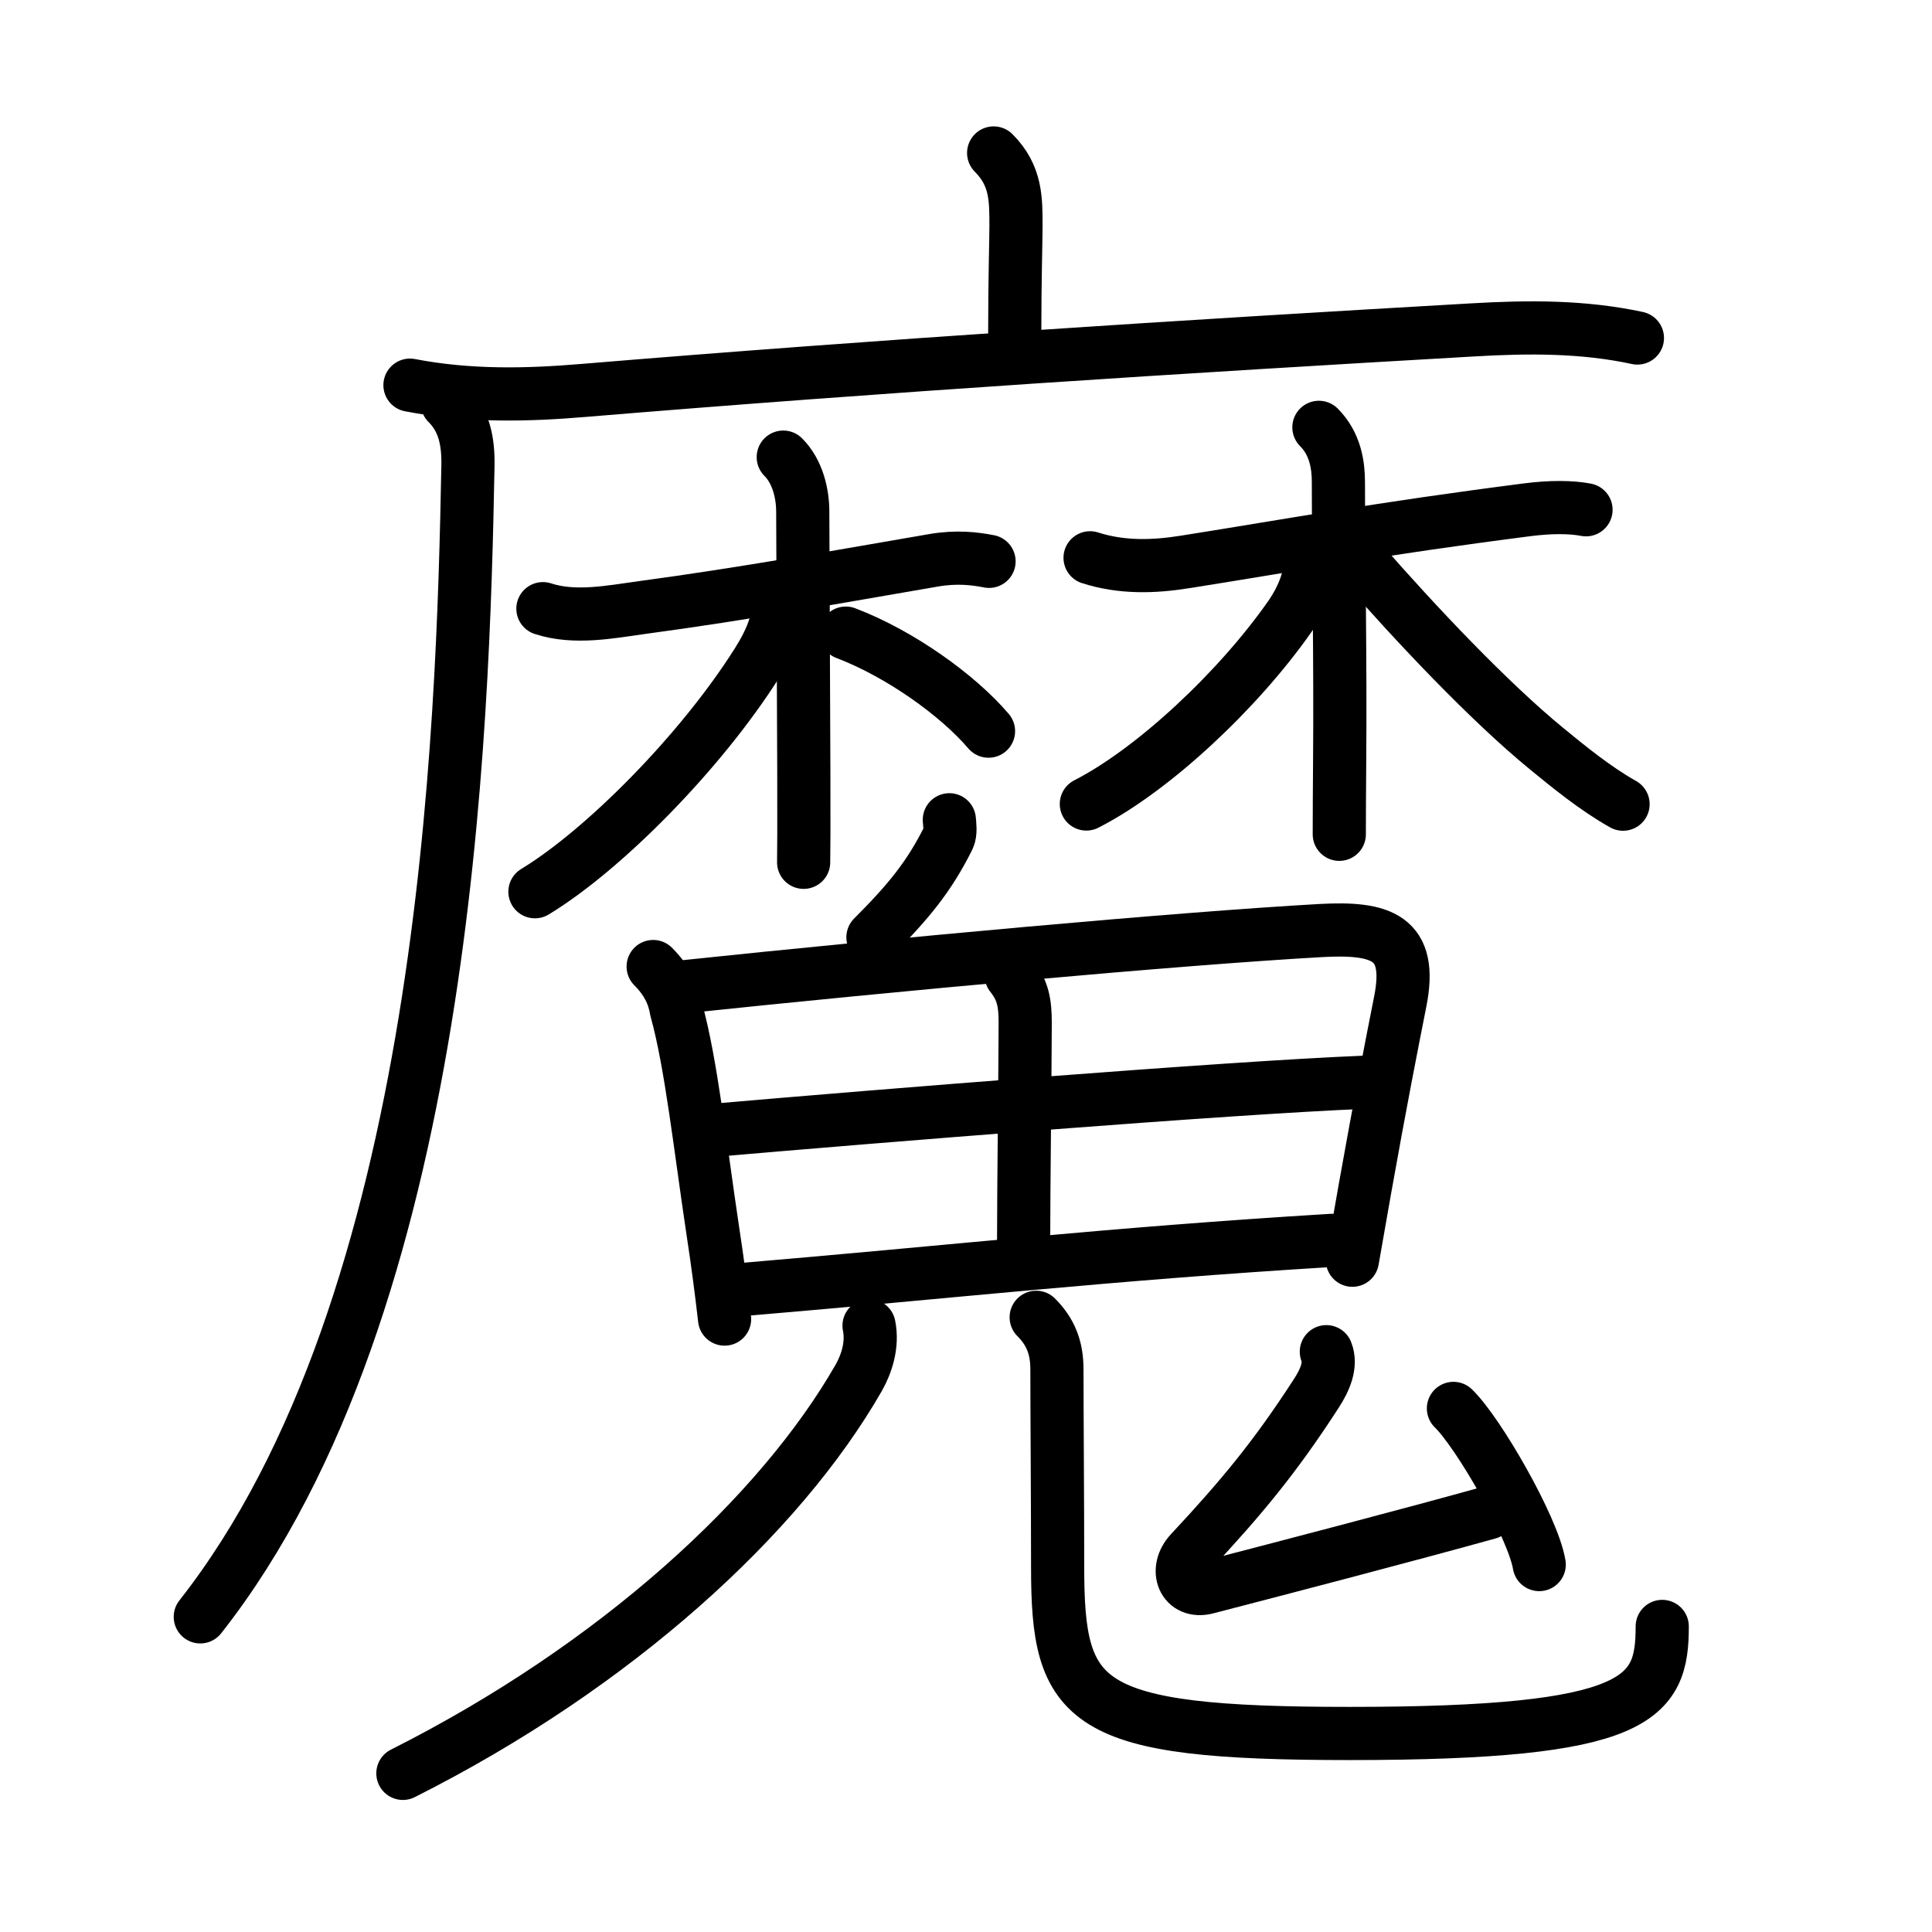 <svg xmlns="http://www.w3.org/2000/svg" width="109" height="109" viewBox="0 0 109 109" style="fill:none;stroke:currentColor;stroke-width:3;stroke-linecap:round;stroke-linejoin:round;">
<path id="kvg:09b54-s1" d="M56.06,8.63c1.28,1.28,1.26,2.62,1.26,4.15c0,0.79-0.07,2.96-0.07,5.96"/>
<path id="kvg:09b54-s2" d="M23.13,21.73c3.37,0.65,6.66,0.56,9.76,0.3c16.99-1.41,34.01-2.49,50.24-3.42c3.11-0.18,6.19-0.2,9.25,0.46"/>
<path id="kvg:09b54-s3" d="M25.24,22.75c0.94,0.94,1.19,2.13,1.16,3.55c-0.28,14.7-1.16,47.2-15.1,64.92"/>
<path id="kvg:09b54-s4" d="M30.63,34.34c1.8,0.59,3.82,0.18,5.64-0.07C42,33.5,47.5,32.5,52.68,31.61c1.3-0.22,2.3-0.1,3.12,0.06"/>
<path id="kvg:09b54-s5" d="M44.19,25.79c0.83,0.83,1.1,2.09,1.1,3.08c0,0.35,0.04,9.01,0.06,14.76c0.01,2.68,0,4.73-0.01,5.02"/>
<path id="kvg:09b54-s6" d="M43.96,33.77c0,1.23-0.42,2.32-1.24,3.62c-3.17,5.02-8.65,10.56-12.54,12.92"/>
<path id="kvg:09b54-s7" d="M47.72,35.72c3.05,1.16,6.31,3.49,8.05,5.53"/>
<path id="kvg:09b54-s8" d="M61.5,31.47c1.77,0.57,3.58,0.52,5.38,0.23c6-0.95,10.88-1.86,19.29-2.94c1.32-0.17,2.48-0.16,3.31,0"/>
<path id="kvg:09b54-s9" d="M74.41,24.11c0.93,0.93,1.1,2.14,1.1,3.08c0,3.79,0.12,10.29,0.07,15.81c-0.01,1.5-0.02,2.89-0.02,4.07"/>
<path id="kvg:09b54-s10" d="M73.95,31.44c0,1.06-0.37,2.17-1.17,3.33c-2.91,4.16-7.71,8.66-11.49,10.59"/>
<path id="kvg:09b54-s11" d="M76.75,31.62c3.14,3.6,7.28,7.98,10.52,10.63c1.21,0.99,2.73,2.24,4.3,3.12"/>
<path id="kvg:09b54-s12" d="M53.56,46.25c0.02,0.25,0.09,0.73-0.05,1.02c-1.09,2.19-2.26,3.61-4.26,5.61"/>
<path id="kvg:09b54-s13" d="M36.85,54.53c0.81,0.81,1.17,1.62,1.31,2.46c0.83,2.97,1.35,7.76,2.06,12.48c0.26,1.69,0.48,3.37,0.66,4.95"/>
<path id="kvg:09b54-s14" d="M38.7,55.66c11.58-1.22,27.78-2.71,35.81-3.16c3.43-0.19,5.21,0.38,4.49,4c-0.5,2.53-1.11,5.62-1.98,10.5c-0.22,1.24-0.46,2.6-0.72,4.1"/>
<path id="kvg:09b54-s15" d="M57.05,55.03c0.67,0.83,0.79,1.58,0.79,2.67c0,2.05-0.09,9.43-0.09,12.55"/>
<path id="kvg:09b54-s16" d="M40.5,63.75c8.62-0.75,28.75-2.38,36.45-2.69"/>
<path id="kvg:09b54-s17" d="M41.91,72.75c11.84-1,20.59-2,33.22-2.77"/>
<path id="kvg:09b54-s18" d="M49.03,74.79c0.22,1.08-0.14,2.16-0.58,2.94C44,85.5,34.75,94,22.73,100.05"/>
<path id="kvg:09b54-s19" d="M58.46,74.32c0.81,0.81,1.17,1.71,1.17,2.93c0,2.38,0.04,7.49,0.04,11.17c0,7.75,1.37,9.38,16.47,9.38c16.37,0,17.64-1.96,17.64-6.04"/>
<path id="kvg:09b54-s20" d="M74.83,76.26c0.3,0.74-0.08,1.61-0.57,2.36c-2.31,3.57-4.19,5.84-7.1,8.96c-0.92,0.99-0.38,2.33,0.92,1.99c4.55-1.18,11.48-2.99,15.9-4.22"/>
<path id="kvg:09b54-s21" d="M82,79.46c1.4,1.35,4.49,6.71,4.84,8.81"/>
</svg>